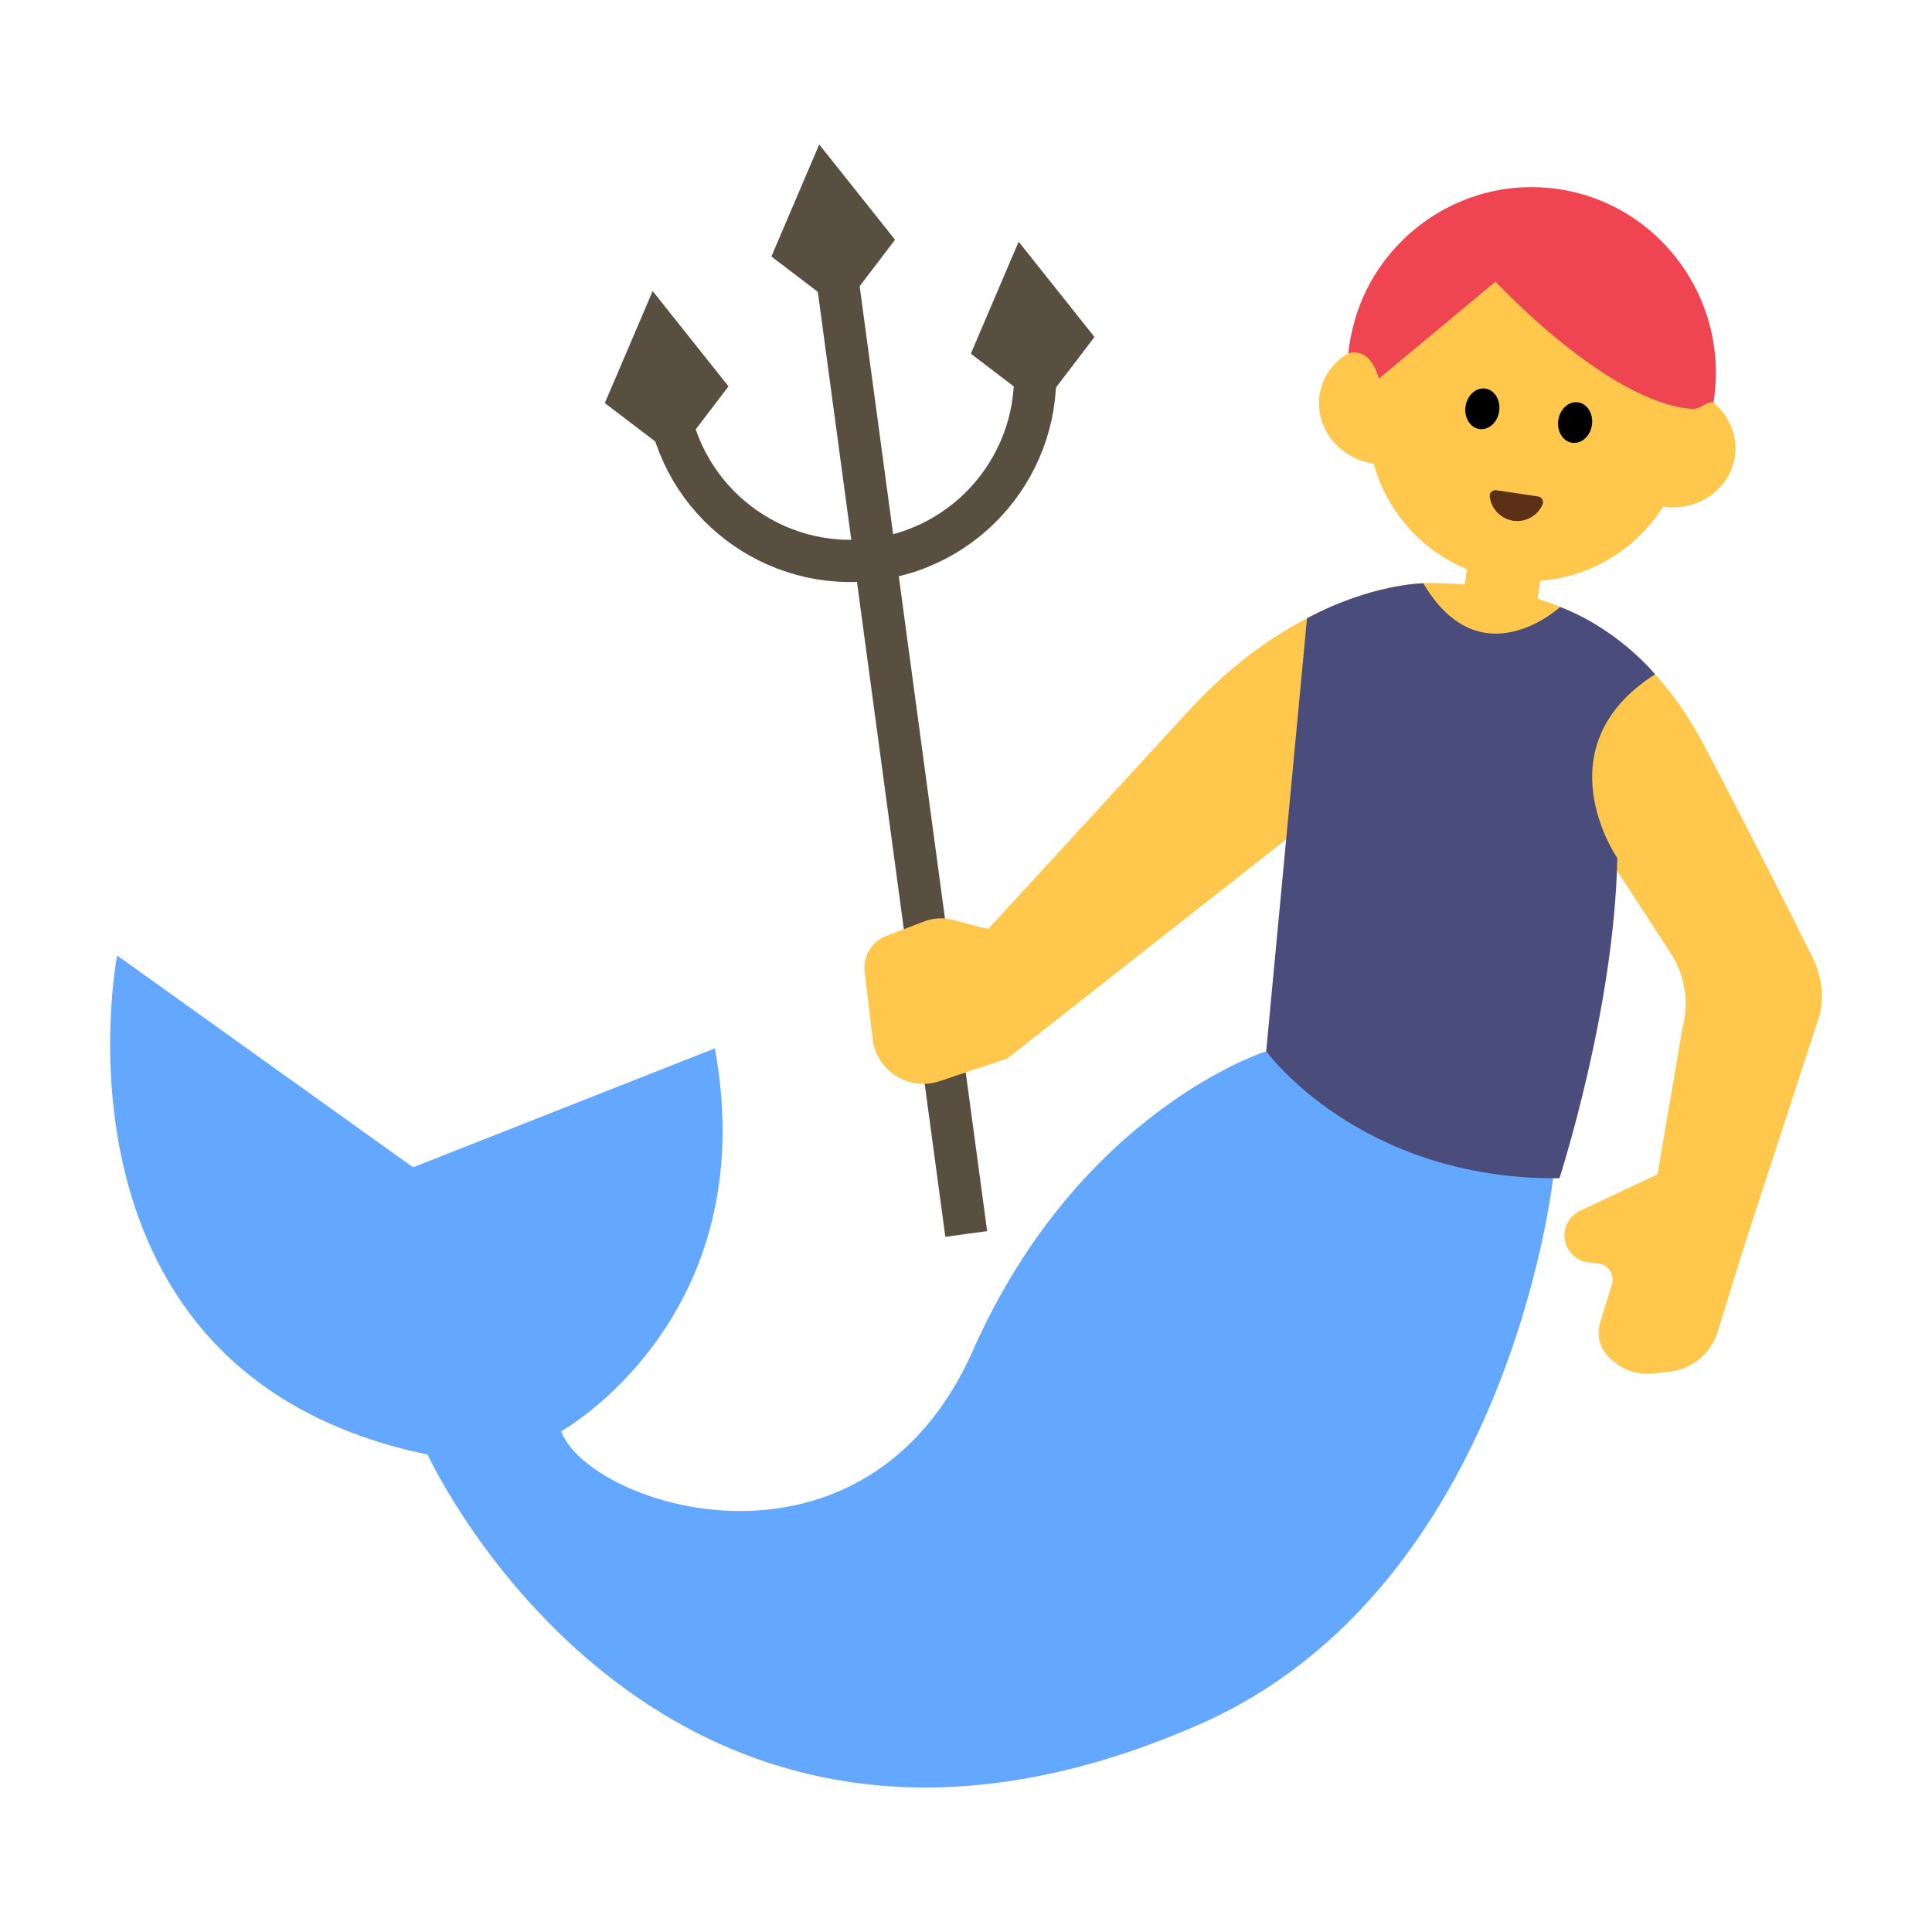 <?xml version="1.0" encoding="UTF-8"?><svg id="Layer_1" xmlns="http://www.w3.org/2000/svg" viewBox="0 0 40 40"><g><line x1="17.302" y1="5.516" x2="20.005" y2="25.548" style="fill:none; stroke:#594f41; stroke-miterlimit:10; stroke-width:.874px;"/><path d="M21.397,7.279c.282,2.092-1.185,4.018-3.278,4.3-2.092,.282-4.018-1.185-4.3-3.278" style="fill:none; stroke:#594f41; stroke-miterlimit:10; stroke-width:.874px;"/><polygon points="17.423 6.417 15.971 5.31 16.961 2.991 18.531 4.964 17.423 6.417" style="fill:#594f41;"/><polygon points="13.975 9.452 12.522 8.345 13.513 6.026 15.083 7.999 13.975 9.452" style="fill:#594f41;"/><polygon points="21.553 8.43 20.1 7.323 21.09 5.004 22.66 6.977 21.553 8.43" style="fill:#594f41;"/><path d="M2.425,19.783s-1.682,8.65,6.428,10.332c0,0,4.81,10.493,15.979,5.587,6.428-2.823,7.329-11.354,7.329-11.354-2.233-.119-4.223-.957-5.947-2.583,0,0-3.863,1.218-6.067,6.188-2.251,5.077-7.93,3.244-8.53,1.682,0,0,4.205-2.343,3.184-7.93l-6.248,2.463-6.127-4.385Z" style="fill:#64a7ff;"/><path d="M19.494,20.284l5.123-5.575c.704-.766,1.519-1.43,2.443-1.908,.753-.389,1.666-.729,2.557-.729,2.08,0,4.266,.698,5.668,3.365,.983,1.871,1.833,3.564,2.252,4.408,.182,.366,.229,.781,.135,1.179l-1.598,4.885-1.789-1.405,.548-3.218c.143-.528,.055-1.092-.243-1.551l-1.294-1.992s.283,2.193-1.134,6.605c-2.397-.038-4.392-.873-5.947-2.583,0,0,.938-2.568,.469-4.43l-5.854,4.6-1.335-1.652Z" style="fill:#ffc84d;"/><path d="M20.92,19.359l-1.186-.313c-.2-.053-.411-.041-.604,.033l-.783,.3c-.301,.115-.484,.42-.446,.739l.166,1.39c.079,.665,.749,1.089,1.384,.877l1.396-.467,.074-2.559Z" style="fill:#ffc84d;"/><path d="M34.336,24.304l-1.613,.76c-.222,.099-.355,.329-.33,.57h0c.027,.262,.231,.47,.492,.501l.207,.025c.208,.025,.342,.232,.281,.432l-.245,.794c-.079,.256-.005,.536,.19,.72l.046,.043c.229,.216,.542,.321,.855,.288l.333-.035c.474-.05,.873-.379,1.014-.835l.717-2.327-1.946-.937Z" style="fill:#ffc84d;"/><g><circle cx="31.633" cy="8.725" r="3.31" style="fill:#ffc84d;"/><g><ellipse cx="28.632" cy="8.373" rx="1.243" ry="1.325" transform="translate(16.148 35.467) rotate(-81.563)" style="fill:#ffc84d;"/><ellipse cx="34.607" cy="9.26" rx="1.243" ry="1.325" transform="translate(20.37 42.134) rotate(-81.563)" style="fill:#ffc84d;"/></g><path d="M35.475,8.335c.366-2.243-1.295-4.365-3.622-4.458-1.789-.072-3.412,1.15-3.84,2.889-.044,.177-.081,.375-.099,.55,0,0,.44-.174,.634,.524l2.415-2.01s2.309,2.494,4.056,2.636c.038,.003,.084-.004,.131-.016,.125-.048,.24-.154,.324-.115Z" style="fill:#ef4452;"/><path d="M31.846,10.279c.078,.012,.123,.095,.091,.167-.102,.23-.347,.374-.608,.335s-.454-.247-.485-.497c-.01-.079,.057-.146,.136-.134l.867,.129Z" style="fill:#5c2f17;"/><g><ellipse cx="30.691" cy="8.463" rx=".423" ry=".352" transform="translate(17.816 37.581) rotate(-81.563)"/><ellipse cx="32.611" cy="8.748" rx=".423" ry=".352" transform="translate(19.173 39.723) rotate(-81.563)"/></g></g><rect x="30.309" y="11.348" width="1.536" height="1.839" transform="translate(2.136 -4.427) rotate(8.437)" style="fill:#ffc84d;"/><path d="M27.06,12.801l-.845,8.964s1.929,2.664,6.071,2.63c0,0,1.141-3.503,1.198-6.63,0,0-1.586-2.291,.782-3.804,0,0-.741-.923-1.965-1.395,0,0-1.647,1.524-2.833-.49,0,0-1.086,.016-2.407,.725Z" style="fill:#4a4c7c;"/></g><rect width="40" height="40" style="fill:none;"/></svg>
